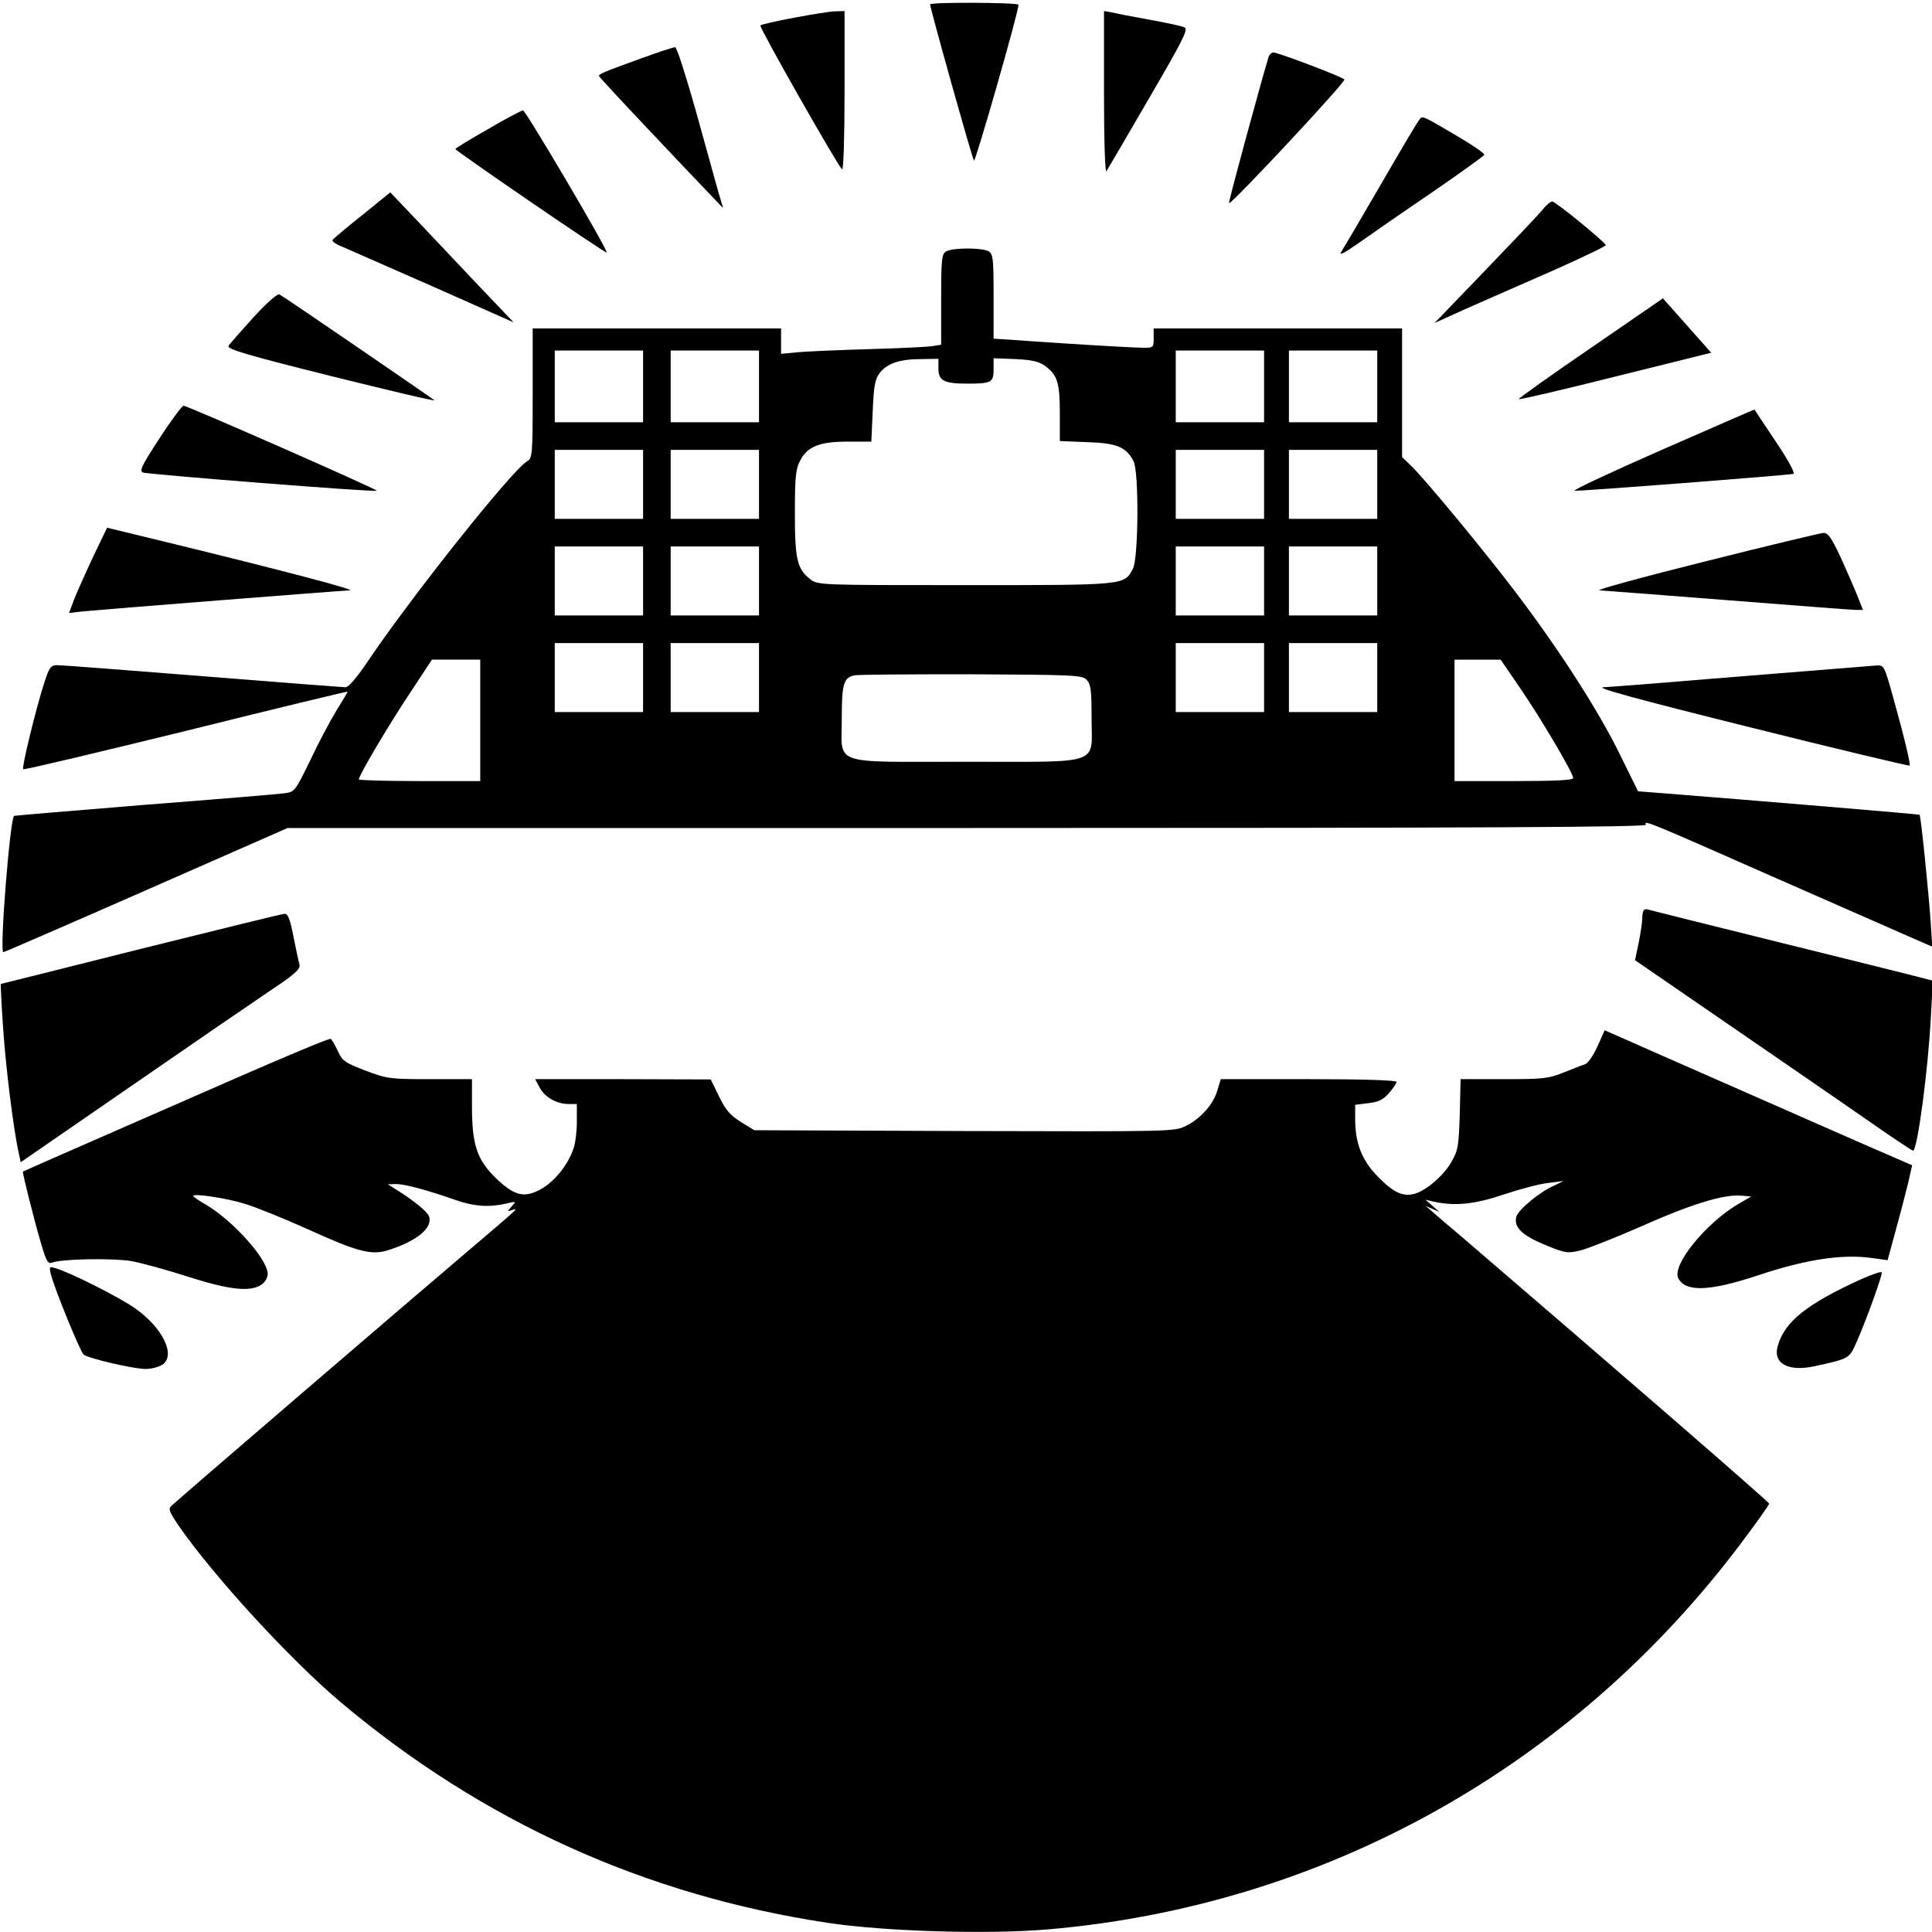 <?xml version="1.0" standalone="no"?>
<!DOCTYPE svg PUBLIC "-//W3C//DTD SVG 20010904//EN"
 "http://www.w3.org/TR/2001/REC-SVG-20010904/DTD/svg10.dtd">
<svg version="1.0" xmlns="http://www.w3.org/2000/svg"
 width="700pt" height="700pt" viewBox="0 0 700 700"
 preserveAspectRatio="xMidYMid meet">
<g transform="translate(0,700) scale(0.1,-0.1)"
fill="#000000" stroke="none">
<path d="M3370 6984 c0 -14 153 -560 159 -566 5 -6 163 543 161 565 0 8 -320
10 -320 1z"/>
<path d="M2878 6936 c-65 -12 -120 -25 -123 -28 -6 -5 274 -498 296 -522 5 -6
9 115 9 282 l0 292 -32 -1 c-18 0 -86 -11 -150 -23z"/>
<path d="M4000 6663 c0 -179 4 -292 9 -283 5 8 75 127 155 265 132 227 143
251 125 257 -10 4 -70 17 -132 28 -61 11 -122 23 -134 26 l-23 4 0 -297z"/>
<path d="M2330 6791 c-138 -50 -160 -59 -160 -66 0 -3 91 -101 202 -218 110
-117 212 -223 225 -237 l23 -24 -20 68 c-10 37 -47 169 -81 292 -35 123 -67
224 -73 223 -6 0 -58 -17 -116 -38z"/>
<path d="M4596 6793 c-34 -115 -146 -526 -143 -529 7 -7 425 441 418 448 -8
10 -241 98 -257 98 -7 0 -15 -8 -18 -17z"/>
<path d="M1768 6532 c-65 -37 -118 -69 -118 -72 1 -7 544 -379 548 -375 7 6
-293 514 -303 515 -5 0 -63 -30 -127 -68z"/>
<path d="M5143 6567 c-6 -6 -68 -111 -138 -232 -70 -121 -135 -231 -144 -245
-12 -18 4 -11 64 31 44 31 163 114 265 183 102 70 186 131 188 135 1 5 -39 33
-90 63 -134 79 -134 80 -145 65z"/>
<path d="M1313 6221 c-57 -45 -105 -86 -108 -90 -3 -5 12 -16 33 -24 20 -9
169 -74 330 -145 l293 -130 -123 129 c-68 72 -168 178 -223 236 l-101 106
-101 -82z"/>
<path d="M5589 6240 c-13 -16 -107 -115 -208 -220 l-183 -190 113 51 c63 28
203 89 312 137 108 48 196 90 195 94 -5 13 -182 158 -194 158 -6 0 -22 -13
-35 -30z"/>
<path d="M3428 6089 c-16 -9 -18 -28 -18 -174 l0 -164 -32 -5 c-18 -3 -121 -8
-228 -11 -107 -3 -223 -8 -257 -11 l-63 -6 0 46 0 46 -450 0 -450 0 0 -235 c0
-227 -1 -235 -21 -247 -56 -34 -421 -493 -577 -725 -39 -58 -69 -93 -80 -93
-9 0 -242 18 -517 40 -275 22 -512 40 -527 40 -24 0 -29 -7 -47 -62 -29 -88
-83 -309 -77 -315 3 -3 268 60 590 139 322 80 586 144 586 142 0 -1 -19 -33
-42 -70 -23 -38 -66 -119 -95 -181 -53 -108 -55 -112 -91 -117 -20 -3 -248
-22 -507 -42 -259 -21 -472 -39 -474 -40 -15 -12 -53 -494 -39 -494 3 0 236
101 518 225 l512 225 2464 0 c1865 0 2463 3 2458 12 -12 19 10 10 456 -187
234 -103 460 -202 503 -221 l78 -34 -6 93 c-7 100 -35 380 -40 385 -2 2 -586
51 -930 78 l-90 7 -67 136 c-75 153 -215 372 -371 578 -114 151 -337 421 -386
467 l-31 30 0 233 0 233 -450 0 -450 0 0 -35 c0 -34 -1 -35 -37 -35 -21 0
-152 7 -290 16 l-253 17 0 153 c0 141 -2 154 -19 164 -25 13 -131 13 -153 -1z
m-1098 -489 l0 -130 -160 0 -160 0 0 130 0 130 160 0 160 0 0 -130z m420 0 l0
-130 -160 0 -160 0 0 130 0 130 160 0 160 0 0 -130z m1830 0 l0 -130 -160 0
-160 0 0 130 0 130 160 0 160 0 0 -130z m410 0 l0 -130 -160 0 -160 0 0 130 0
130 160 0 160 0 0 -130z m-1590 65 c0 -44 20 -55 104 -55 88 0 96 4 96 52 l0
40 79 -3 c61 -3 86 -9 108 -25 44 -33 53 -60 53 -171 l0 -101 99 -4 c107 -3
142 -18 168 -69 20 -37 18 -351 -2 -389 -32 -61 -22 -60 -608 -60 -533 0 -534
0 -562 22 -47 37 -55 72 -55 240 0 126 3 159 18 187 26 53 71 71 173 71 l86 0
5 110 c4 91 8 116 25 138 26 35 72 51 151 51 l62 1 0 -35z m-1070 -420 l0
-125 -160 0 -160 0 0 125 0 125 160 0 160 0 0 -125z m420 0 l0 -125 -160 0
-160 0 0 125 0 125 160 0 160 0 0 -125z m1830 0 l0 -125 -160 0 -160 0 0 125
0 125 160 0 160 0 0 -125z m410 0 l0 -125 -160 0 -160 0 0 125 0 125 160 0
160 0 0 -125z m-2660 -350 l0 -125 -160 0 -160 0 0 125 0 125 160 0 160 0 0
-125z m420 0 l0 -125 -160 0 -160 0 0 125 0 125 160 0 160 0 0 -125z m1830 0
l0 -125 -160 0 -160 0 0 125 0 125 160 0 160 0 0 -125z m410 0 l0 -125 -160 0
-160 0 0 125 0 125 160 0 160 0 0 -125z m-2660 -350 l0 -125 -160 0 -160 0 0
125 0 125 160 0 160 0 0 -125z m420 0 l0 -125 -160 0 -160 0 0 125 0 125 160
0 160 0 0 -125z m1830 0 l0 -125 -160 0 -160 0 0 125 0 125 160 0 160 0 0
-125z m410 0 l0 -125 -160 0 -160 0 0 125 0 125 160 0 160 0 0 -125z m-3250
-155 l0 -220 -220 0 c-121 0 -220 3 -220 6 0 14 108 197 184 311 l81 123 88 0
87 0 0 -220z m3767 118 c76 -111 193 -309 193 -327 0 -8 -67 -11 -215 -11
l-215 0 0 220 0 220 83 0 84 0 70 -102z m-1570 29 c15 -15 18 -36 18 -138 0
-174 45 -159 -456 -159 -495 0 -449 -16 -449 158 0 123 6 146 45 155 11 3 201
4 422 4 372 -2 404 -3 420 -20z"/>
<path d="M919 5851 c-45 -50 -86 -96 -91 -104 -6 -12 61 -32 373 -110 210 -52
377 -92 373 -87 -10 8 -542 373 -561 383 -7 5 -44 -28 -94 -82z"/>
<path d="M5762 5738 c-145 -99 -261 -182 -259 -184 2 -3 160 34 351 82 l346
86 -63 71 c-34 38 -73 82 -87 98 l-25 28 -263 -181z"/>
<path d="M578 5412 c-64 -98 -74 -118 -60 -124 20 -7 841 -72 847 -66 5 4
-686 308 -700 308 -5 0 -45 -53 -87 -118z"/>
<path d="M6023 5371 c-182 -80 -326 -147 -318 -149 11 -3 757 55 793 61 7 1
-18 49 -64 117 -42 63 -77 115 -77 116 -1 1 -151 -65 -334 -145z"/>
<path d="M339 4986 c-26 -55 -57 -125 -69 -154 l-20 -53 52 6 c59 6 921 74
965 76 28 1 -247 73 -661 174 l-218 53 -49 -102z"/>
<path d="M6175 4965 c-225 -56 -396 -103 -380 -104 17 -1 227 -17 469 -36 241
-19 449 -35 462 -35 l24 0 -21 53 c-11 28 -39 91 -61 140 -33 70 -45 87 -62
86 -12 -1 -205 -47 -431 -104z"/>
<path d="M6315 4550 c-253 -21 -480 -39 -505 -40 -33 -1 113 -41 530 -145 316
-79 577 -141 579 -139 4 4 -18 98 -61 252 -30 107 -32 112 -57 111 -14 -1
-233 -19 -486 -39z"/>
<path d="M5956 3703 c-3 -4 -6 -18 -6 -32 0 -14 -6 -54 -13 -88 l-13 -62 339
-233 c186 -128 412 -283 501 -345 88 -62 164 -112 167 -112 16 -2 55 293 65
486 l7 130 -24 6 c-13 4 -242 61 -509 127 -267 66 -490 122 -497 124 -6 3 -14
2 -17 -1z"/>
<path d="M510 3562 c-278 -70 -506 -127 -507 -127 -1 -1 2 -70 8 -155 9 -139
37 -369 57 -458 l7 -33 396 273 c217 150 446 307 507 348 92 61 111 79 107 95
-3 11 -13 57 -22 103 -12 62 -20 82 -32 81 -9 0 -243 -58 -521 -127z"/>
<path d="M5788 3209 c-15 -33 -35 -62 -45 -65 -10 -3 -45 -17 -78 -30 -55 -22
-74 -24 -216 -24 l-157 0 -3 -127 c-4 -119 -6 -131 -32 -176 -29 -49 -93 -103
-134 -113 -40 -10 -74 5 -128 60 -60 60 -85 122 -85 212 l0 51 47 6 c37 4 54
12 75 36 15 17 28 36 28 41 0 6 -116 10 -318 10 l-319 0 -12 -40 c-15 -52 -61
-103 -115 -130 -43 -20 -50 -20 -803 -18 l-760 3 -49 30 c-39 25 -55 43 -79
93 l-30 61 -318 1 -318 0 16 -30 c18 -35 62 -60 105 -60 l30 0 0 -64 c0 -34
-5 -78 -12 -97 -19 -57 -66 -117 -114 -145 -63 -37 -100 -28 -169 39 -67 66
-85 120 -85 259 l0 98 -151 0 c-146 0 -155 1 -235 31 -75 29 -84 35 -100 71
-10 21 -21 41 -26 44 -4 3 -157 -61 -340 -141 -183 -80 -432 -189 -553 -242
-121 -53 -221 -97 -222 -98 -3 -2 43 -185 68 -268 17 -57 23 -67 37 -62 33 14
219 17 287 6 38 -7 130 -32 207 -57 150 -48 226 -56 266 -28 12 8 22 25 22 38
0 53 -125 193 -225 252 -25 14 -45 28 -45 31 0 10 122 -8 188 -29 37 -11 136
-51 221 -89 185 -84 234 -97 293 -80 107 33 168 82 152 125 -6 16 -56 57 -114
93 l-35 22 30 1 c31 0 114 -22 219 -59 63 -22 118 -26 179 -12 38 9 38 9 21
-10 -17 -19 -17 -20 2 -13 26 9 25 9 -176 -162 -176 -149 -1033 -885 -1059
-910 -12 -11 -8 -21 25 -70 127 -184 405 -487 589 -642 514 -432 1102 -699
1765 -799 207 -31 574 -42 792 -24 1004 85 1907 588 2518 1402 55 73 100 137
100 141 0 6 -578 507 -1113 966 -49 41 -99 84 -110 94 l-22 19 25 -11 25 -11
-25 22 -25 22 31 -7 c77 -17 149 -9 255 27 57 19 129 38 159 41 l55 7 -33 -16
c-53 -23 -131 -88 -138 -113 -10 -38 19 -67 103 -102 73 -30 80 -32 128 -21
27 7 127 46 220 87 179 80 299 117 362 112 l38 -3 -48 -28 c-118 -70 -241
-222 -216 -269 27 -50 113 -47 288 11 174 58 305 78 413 63 l57 -8 30 110 c17
61 37 139 45 172 l14 62 -207 90 c-320 141 -790 347 -852 375 l-55 24 -26 -58z"/>
<path d="M184 2384 c13 -53 107 -282 119 -292 18 -14 181 -52 224 -52 21 0 49
7 62 16 49 34 0 134 -100 204 -55 39 -235 130 -288 145 -22 7 -23 5 -17 -21z"/>
<path d="M6745 2366 c-198 -90 -279 -154 -304 -243 -18 -63 38 -94 134 -73
127 28 125 27 152 88 35 79 94 243 91 252 -2 4 -34 -7 -73 -24z"/>
</g>
</svg>
